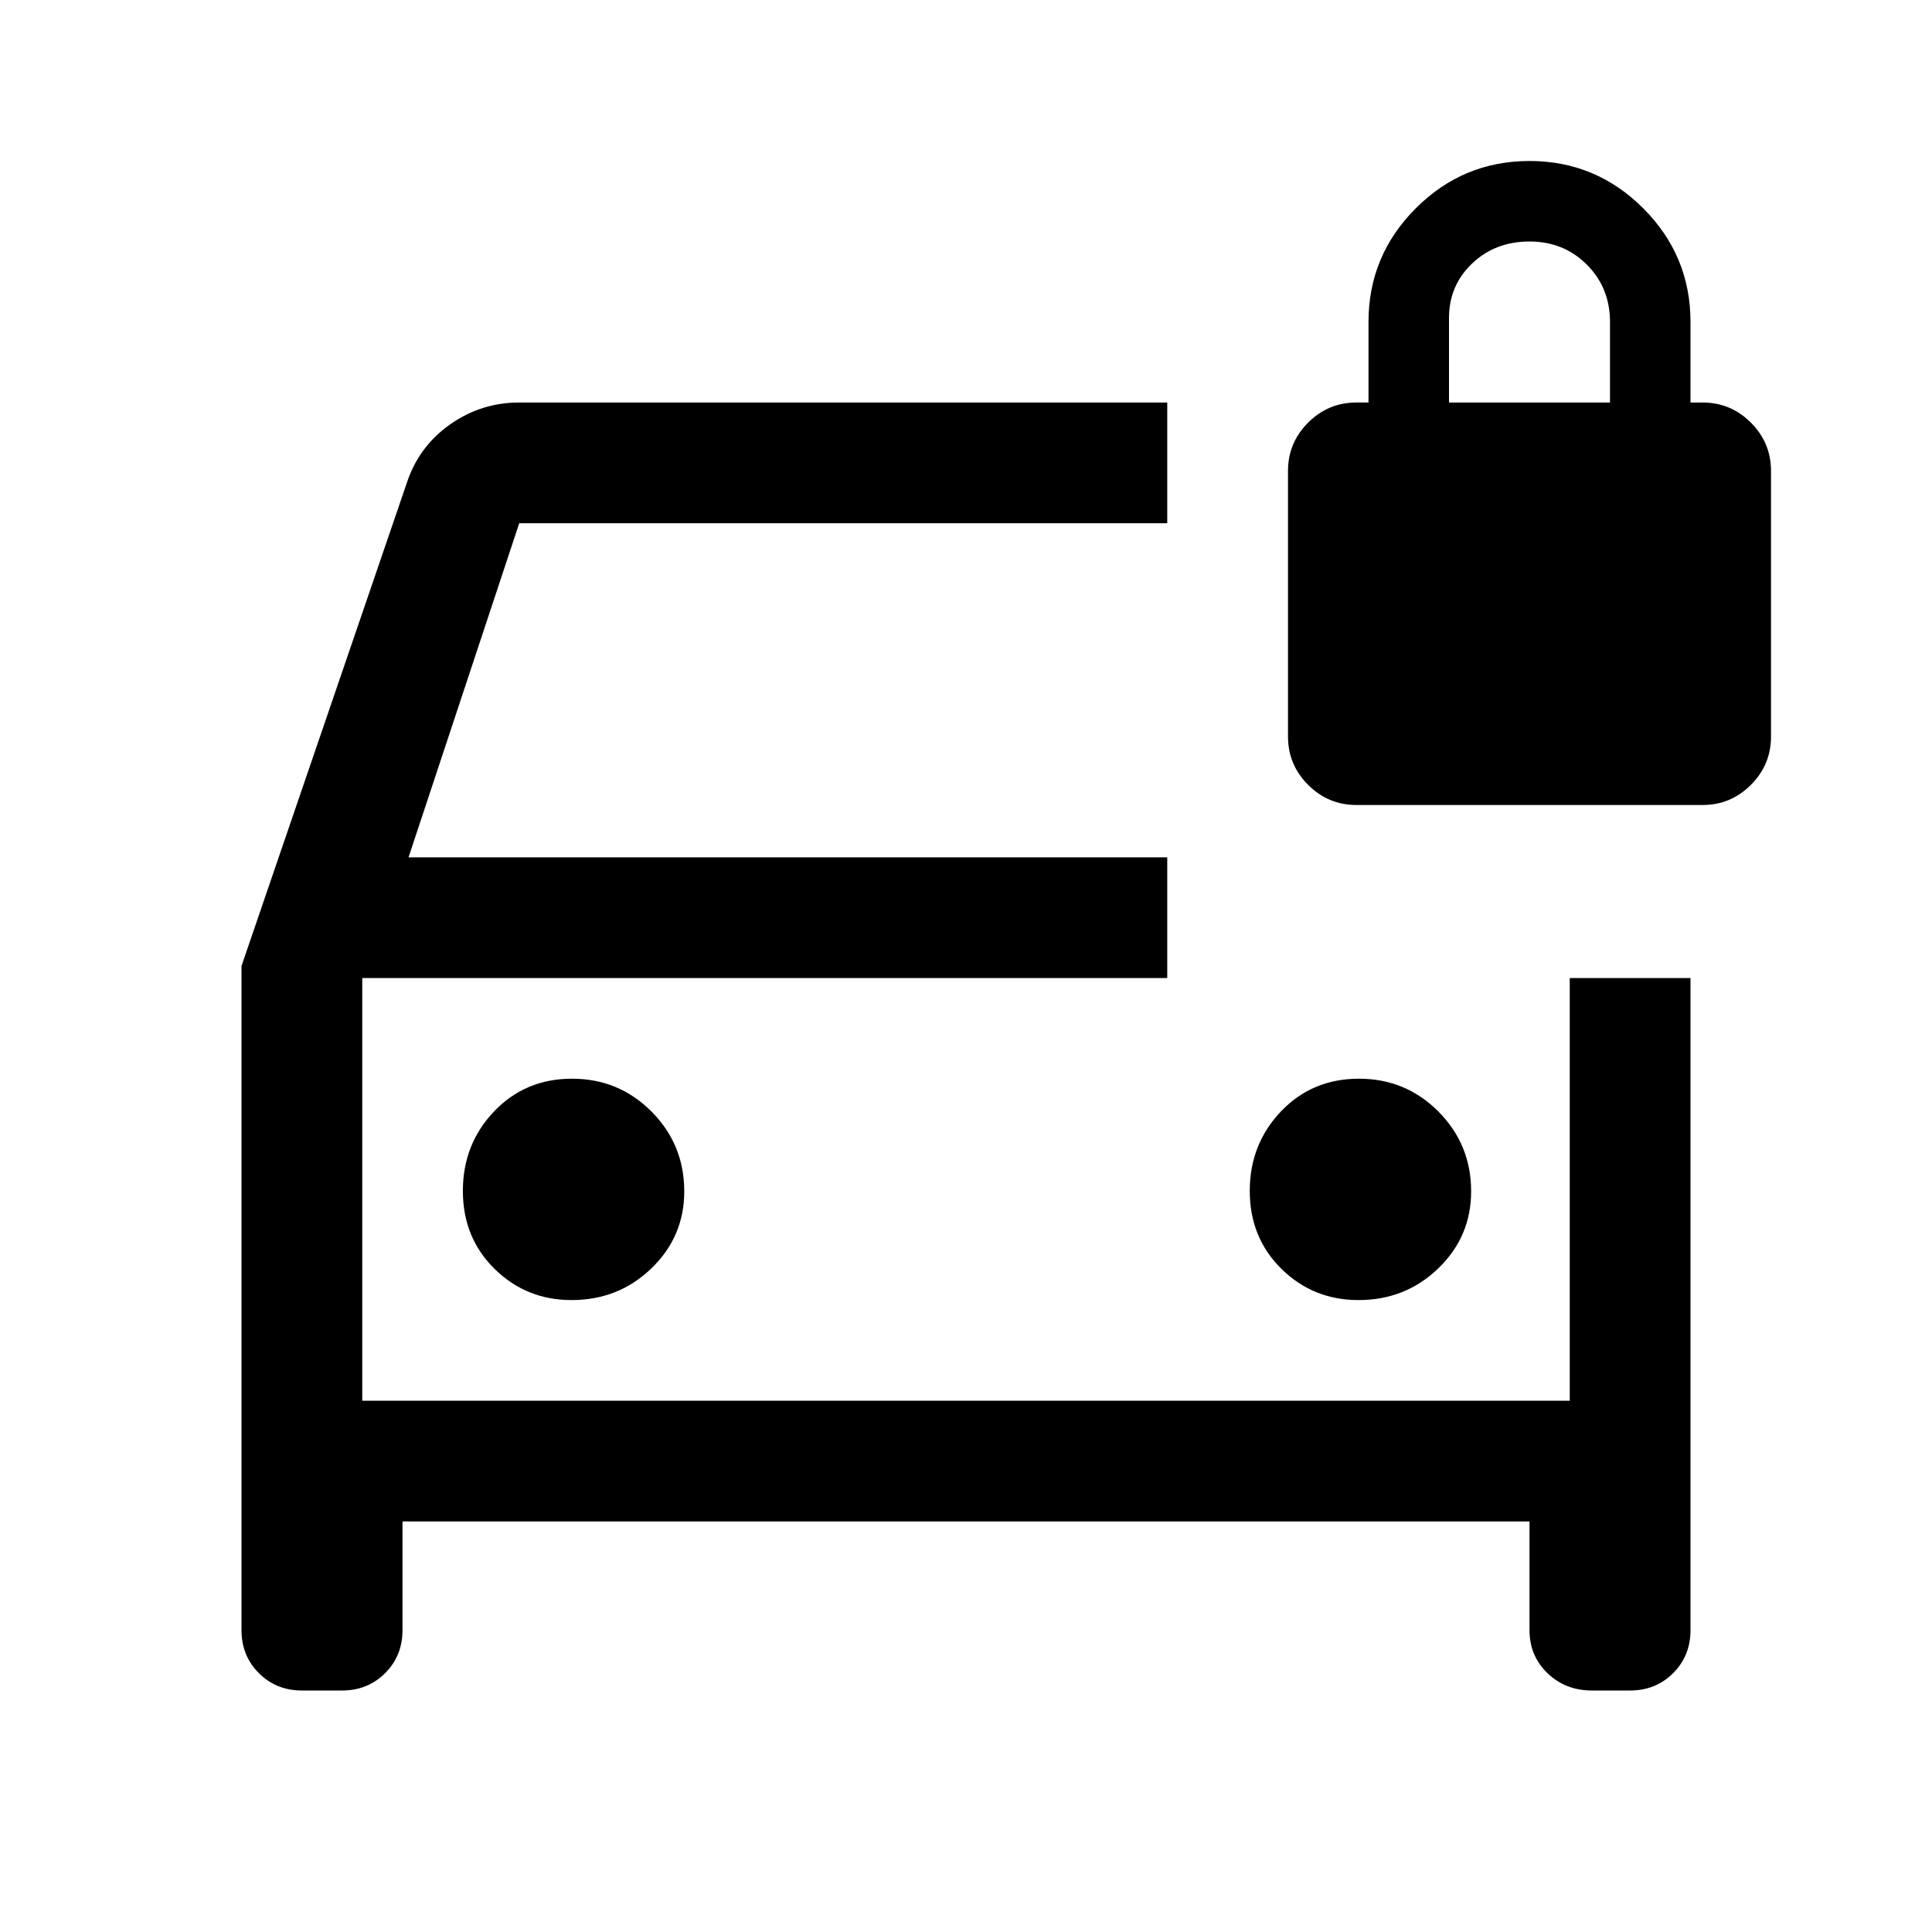 <svg xmlns="http://www.w3.org/2000/svg" width="48" height="48" viewBox="0 -960 960 960" fill="currentColor"><path d="M284-314q23.33 0 39.67-15.75Q340-345.5 340-368q0-23.33-16.26-39.67Q307.47-424 284.24-424q-23.24 0-38.74 16.26-15.5 16.27-15.5 39.5 0 23.24 15.75 38.74Q261.5-314 284-314Zm391 0q23.33 0 39.67-15.75Q731-345.5 731-368q0-23.33-16.26-39.67Q698.47-424 675.24-424q-23.24 0-38.74 16.26-15.5 16.27-15.5 39.5 0 23.24 15.75 38.74Q652.5-314 675-314ZM150-120q-12.75 0-21.37-8.63Q120-137.25 120-150v-330l82.13-240q5.87-18 21.37-29t34.5-11h322v60H258l-55 166h377v60H180v210h600v-210h60v324q0 12.75-8.62 21.37Q822.75-120 810-120h-19q-13.17 0-22.09-8.63Q760-137.25 760-150v-54H200v54q0 12.75-8.62 21.37Q182.75-120 170-120h-20Zm30-354v210-210Zm494-86q-14 0-24-10t-10-24v-132q0-14 10-24t24-10h6v-40q0-33 23.5-56.5T760-880q33 0 56.5 23.5T840-800v40h6q14 0 24 10t10 24v132q0 14-10 24t-24 10H674Zm46-200h80v-40q0-17-11.5-28.5T760-840q-17 0-28.5 10.92Q720-818.15 720-802v42Z"/></svg>